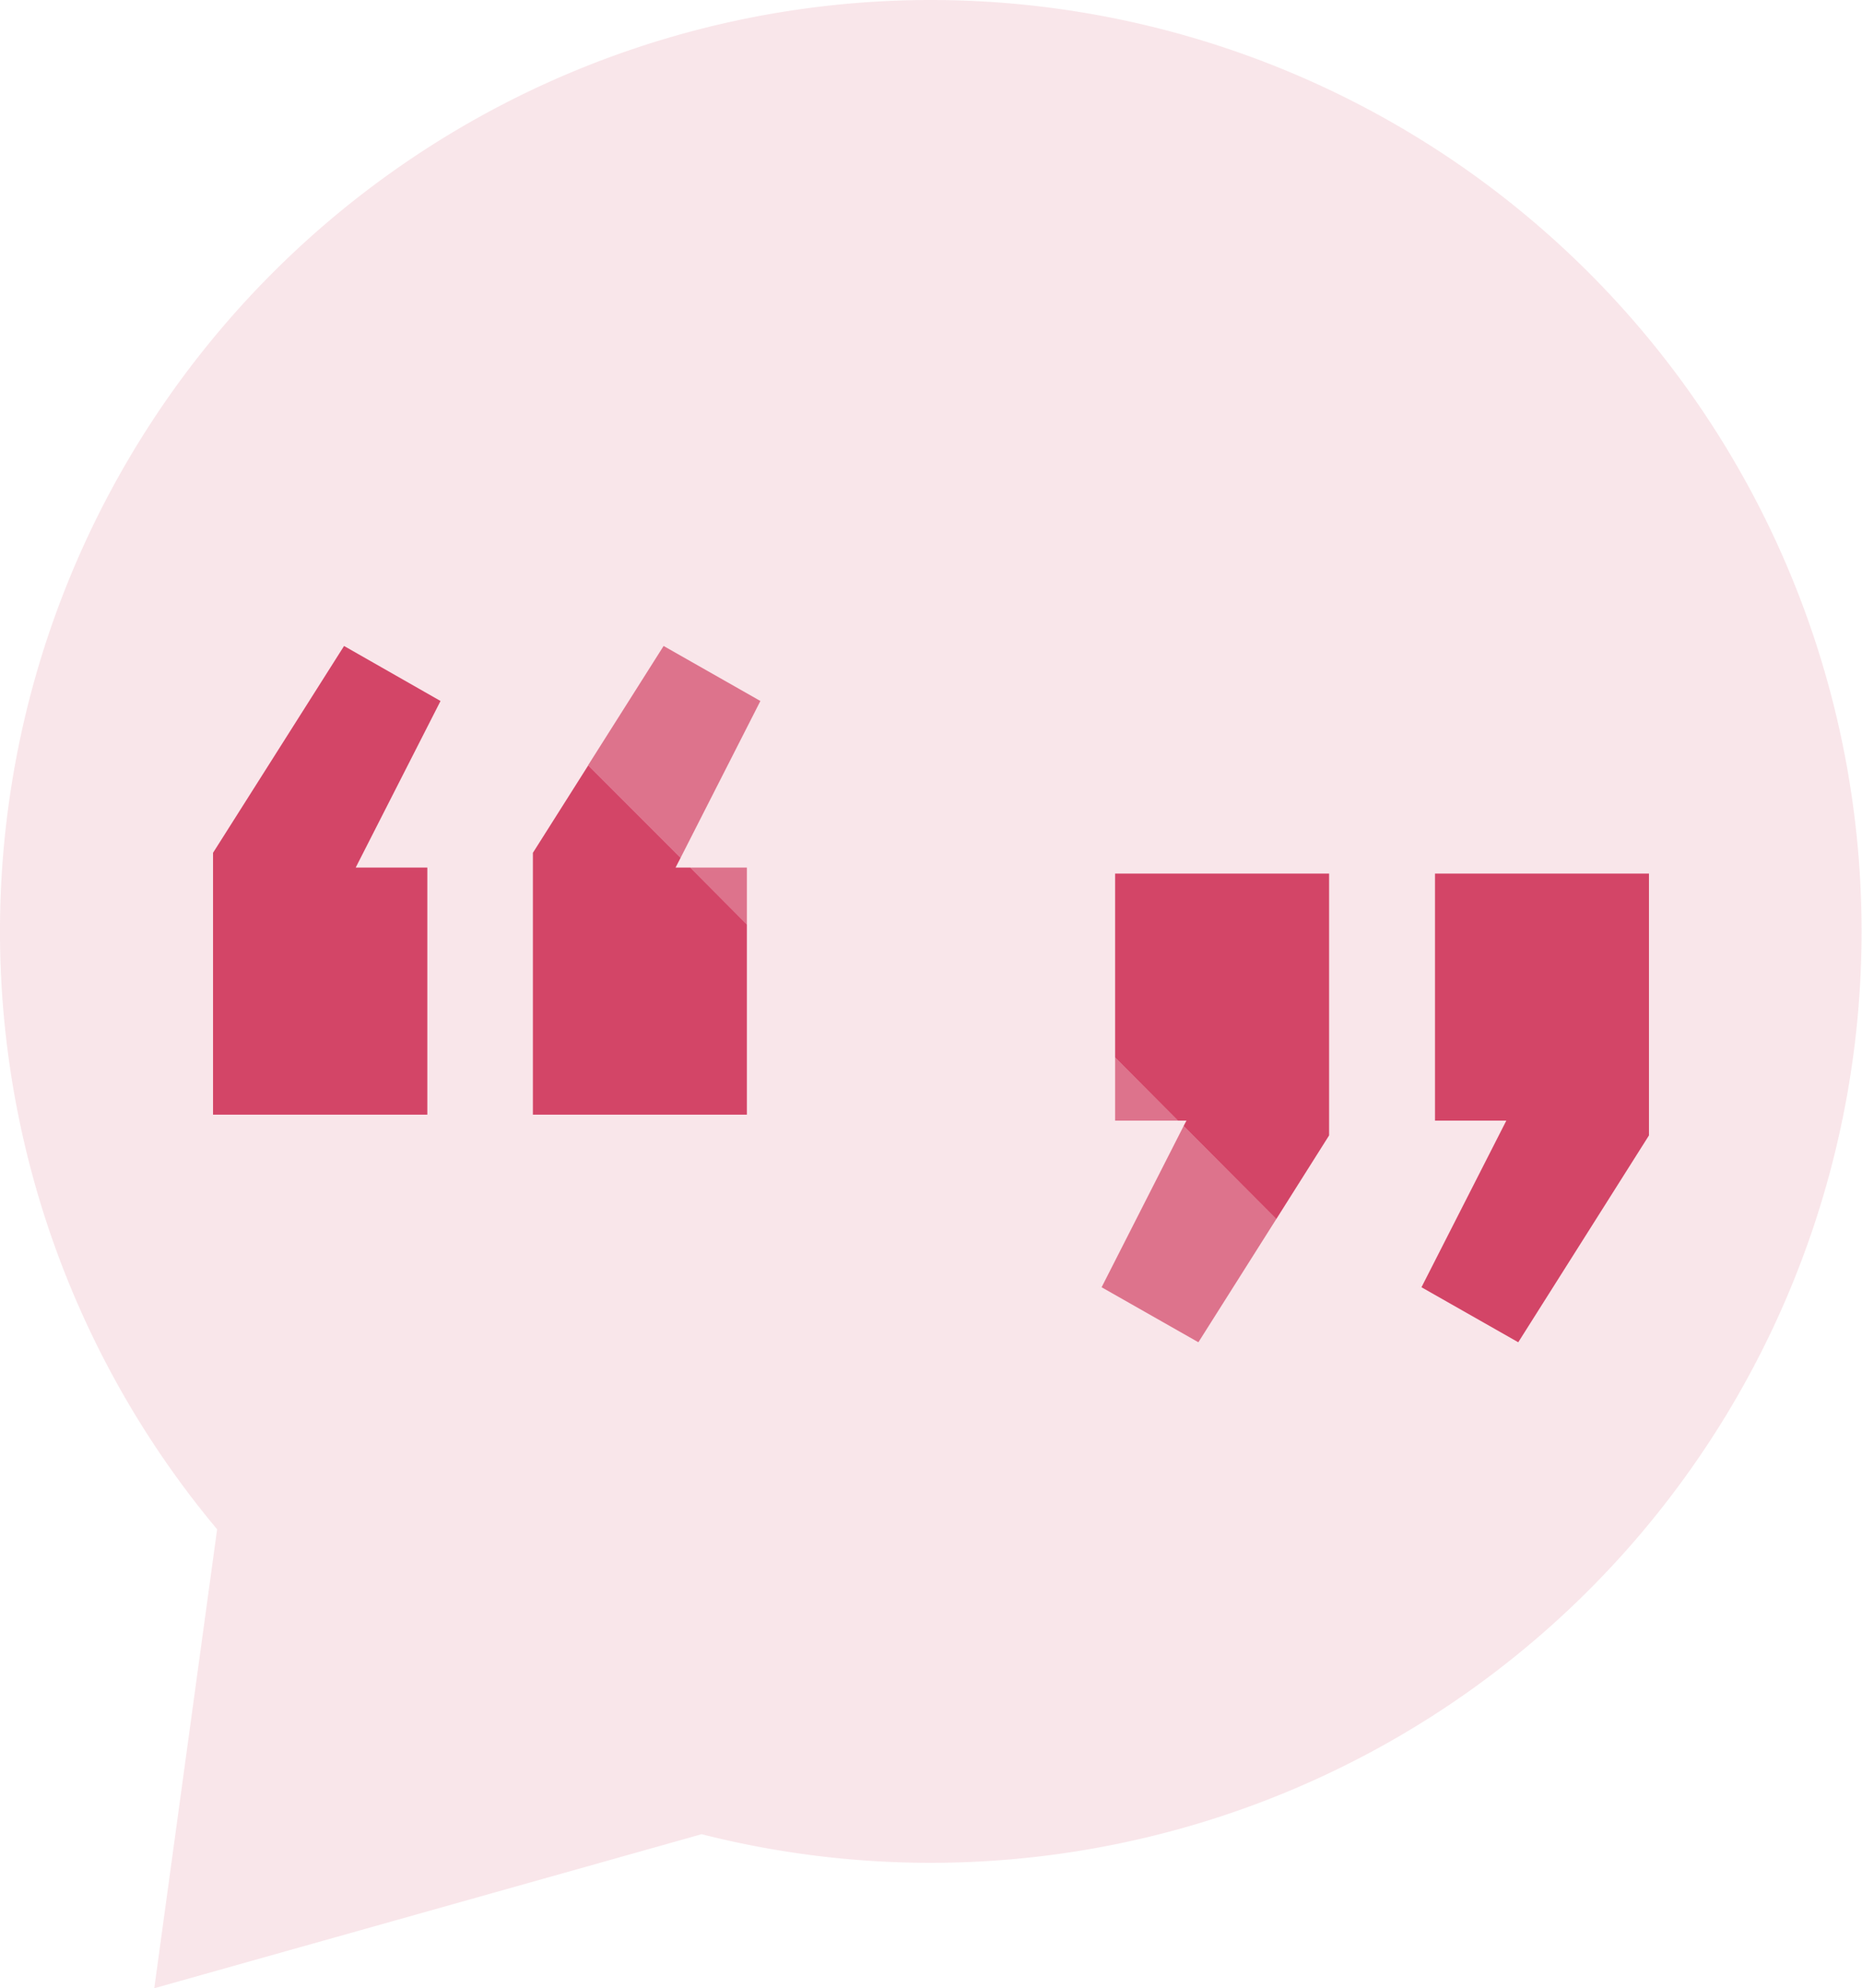 <svg id="icon-21-quotes-colored-rsb" xmlns="http://www.w3.org/2000/svg" viewBox="0 0 59.26 63.25"> <defs> <style>.fill-rsb-opacity10{fill: #c3002f; opacity: 0.1;}.fill-rsb-opacity70{fill: #c3002f; opacity: 0.7;}.fill-rsb-opacity50{fill: #c3002f; opacity: 0.5;}</style> </defs> <title>icon-21-quotes-colored-rsb</title> <g id="Layer_2" data-name="Layer 2"> <g id="ON_WHITE_BG" data-name="ON WHITE BG"> <g id="icon-21-quotes-colored-rsb"> <path class="fill-rsb-opacity10" d="M29.63,0A29.63,29.63,0,0,0,6.91,48.65l-2,14.6,17.42-4.9A29.63,29.63,0,1,0,29.63,0Z"/> <g id="quotes"> <polygon class="fill-rsb-opacity70" points="21.5 27.6 21.66 27.29 18.72 24.35 16.96 27.13 16.96 35.46 23.77 35.46 23.77 29.41 21.97 27.6 21.5 27.6"/> <polygon class="fill-rsb-opacity70" points="13.6 27.6 11.32 27.6 14.02 22.3 10.95 20.55 6.78 27.13 6.78 35.46 13.6 35.46 13.6 27.6"/> <polygon class="fill-rsb-opacity50" points="21.12 20.55 18.72 24.34 18.72 24.35 21.66 27.29 21.66 27.29 24.2 22.3 21.12 20.55"/> <polygon class="fill-rsb-opacity50" points="21.98 27.6 21.97 27.6 23.77 29.41 23.77 29.39 23.77 27.6 21.98 27.6"/> <polygon class="fill-rsb-opacity70" points="52.48 27.79 45.67 27.79 45.67 35.65 47.94 35.65 45.24 40.95 48.32 42.7 52.48 36.12 52.48 27.79"/> <polygon class="fill-rsb-opacity70" points="37.76 35.65 37.67 35.82 40.62 38.78 42.3 36.12 42.3 27.79 35.49 27.79 35.49 33.64 37.49 35.65 37.76 35.65"/> <polygon class="fill-rsb-opacity50" points="37.67 35.82 37.65 35.86 35.06 40.95 38.14 42.7 40.6 38.81 40.62 38.78 37.67 35.82"/> <polygon class="fill-rsb-opacity50" points="35.49 33.64 35.49 33.7 35.49 35.65 37.44 35.65 37.49 35.65 35.49 33.64"/> </g> </g> </g> </g></svg>